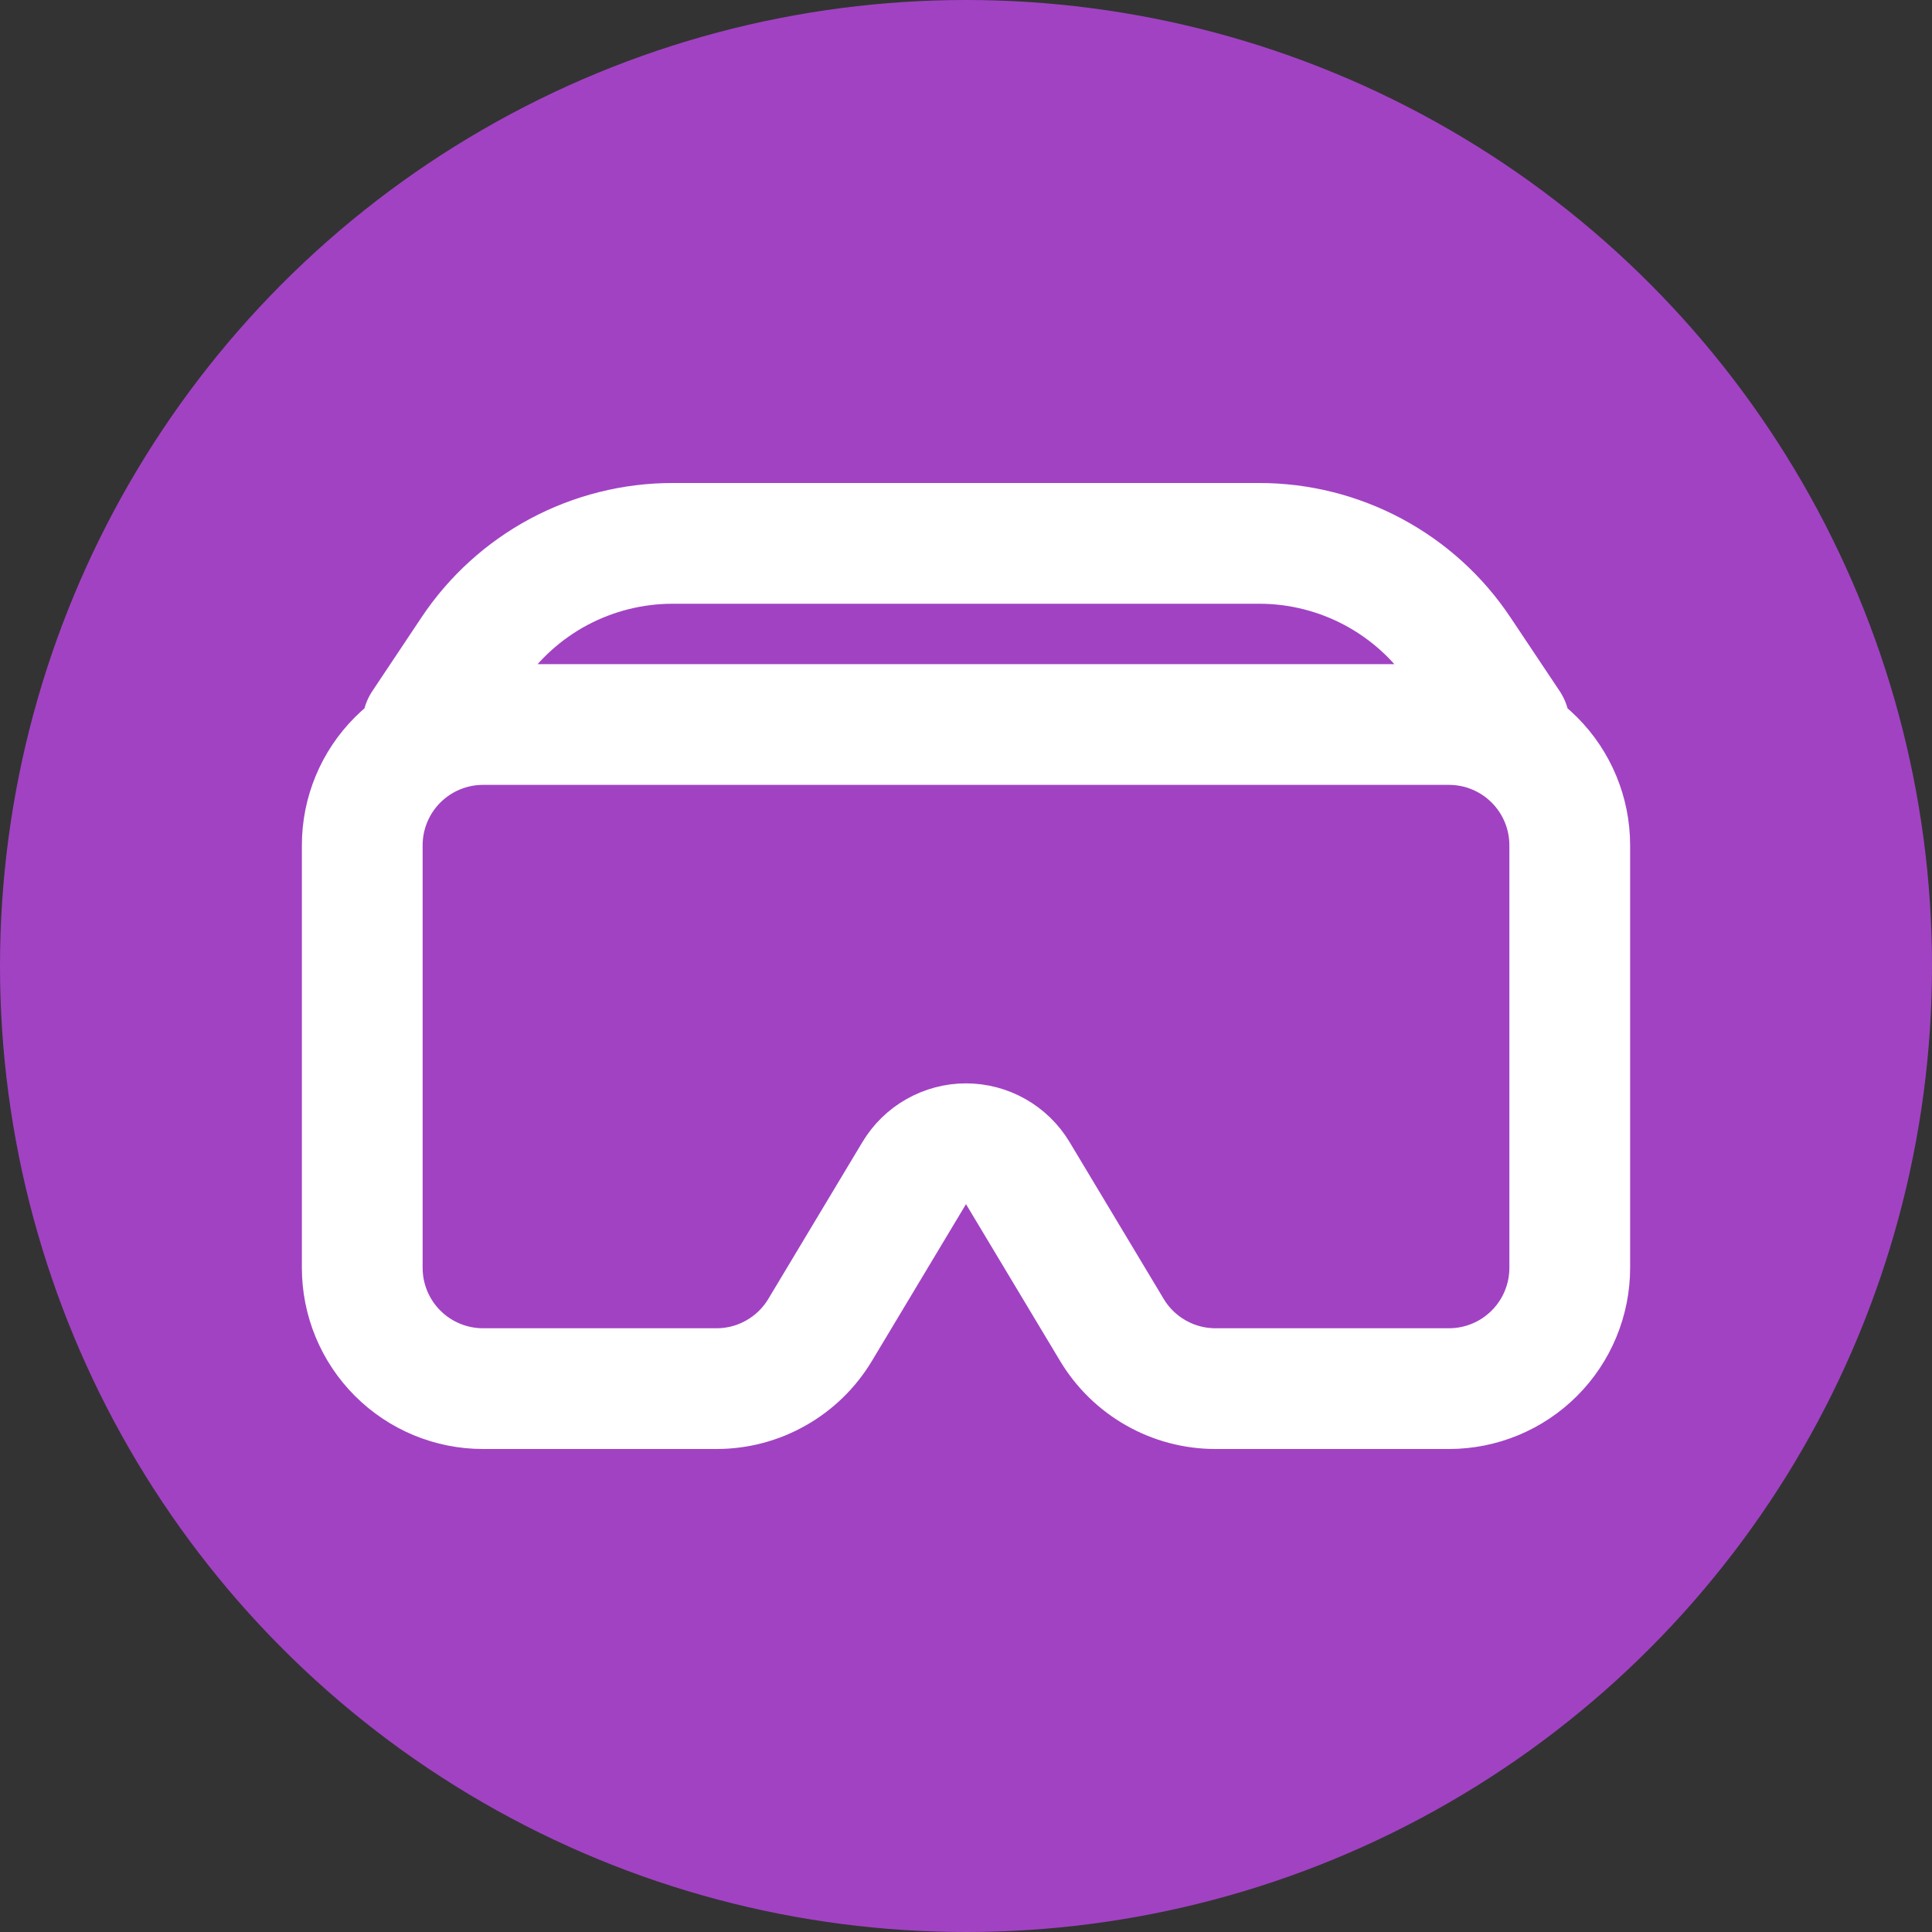<svg width="32" height="32" viewBox="0 0 32 32" fill="none" xmlns="http://www.w3.org/2000/svg">
<rect x="0" y="0" width="32" height="32" fill="#333333" stroke="none"/>
<circle cx="16" cy="16" r="16" fill="#A142C3"/>
<path d="M6 14C6 13.47 6.211 12.961 6.586 12.586C6.961 12.211 7.47 12 8 12H24C24.53 12 25.039 12.211 25.414 12.586C25.789 12.961 26 13.47 26 14V21C26 21.53 25.789 22.039 25.414 22.414C25.039 22.789 24.53 23 24 23H20.132C19.787 23 19.447 22.911 19.147 22.74C18.846 22.57 18.595 22.325 18.417 22.029L16.857 19.429C16.768 19.281 16.642 19.159 16.492 19.074C16.342 18.989 16.172 18.944 16 18.944C15.828 18.944 15.658 18.989 15.508 19.074C15.357 19.159 15.232 19.281 15.143 19.429L13.583 22.029C13.405 22.325 13.154 22.57 12.853 22.74C12.553 22.911 12.213 23 11.868 23H8C7.47 23 6.961 22.789 6.586 22.414C6.211 22.039 6 21.53 6 21V14ZM7.813 10.781C8.178 10.233 8.673 9.784 9.253 9.473C9.834 9.163 10.482 9 11.14 9H20.858C21.517 9 22.165 9.163 22.745 9.473C23.326 9.784 23.821 10.233 24.186 10.781L25 12H7L7.813 10.781V10.781Z" stroke="white" stroke-width="2" stroke-linecap="round" stroke-linejoin="round"/>
</svg>
